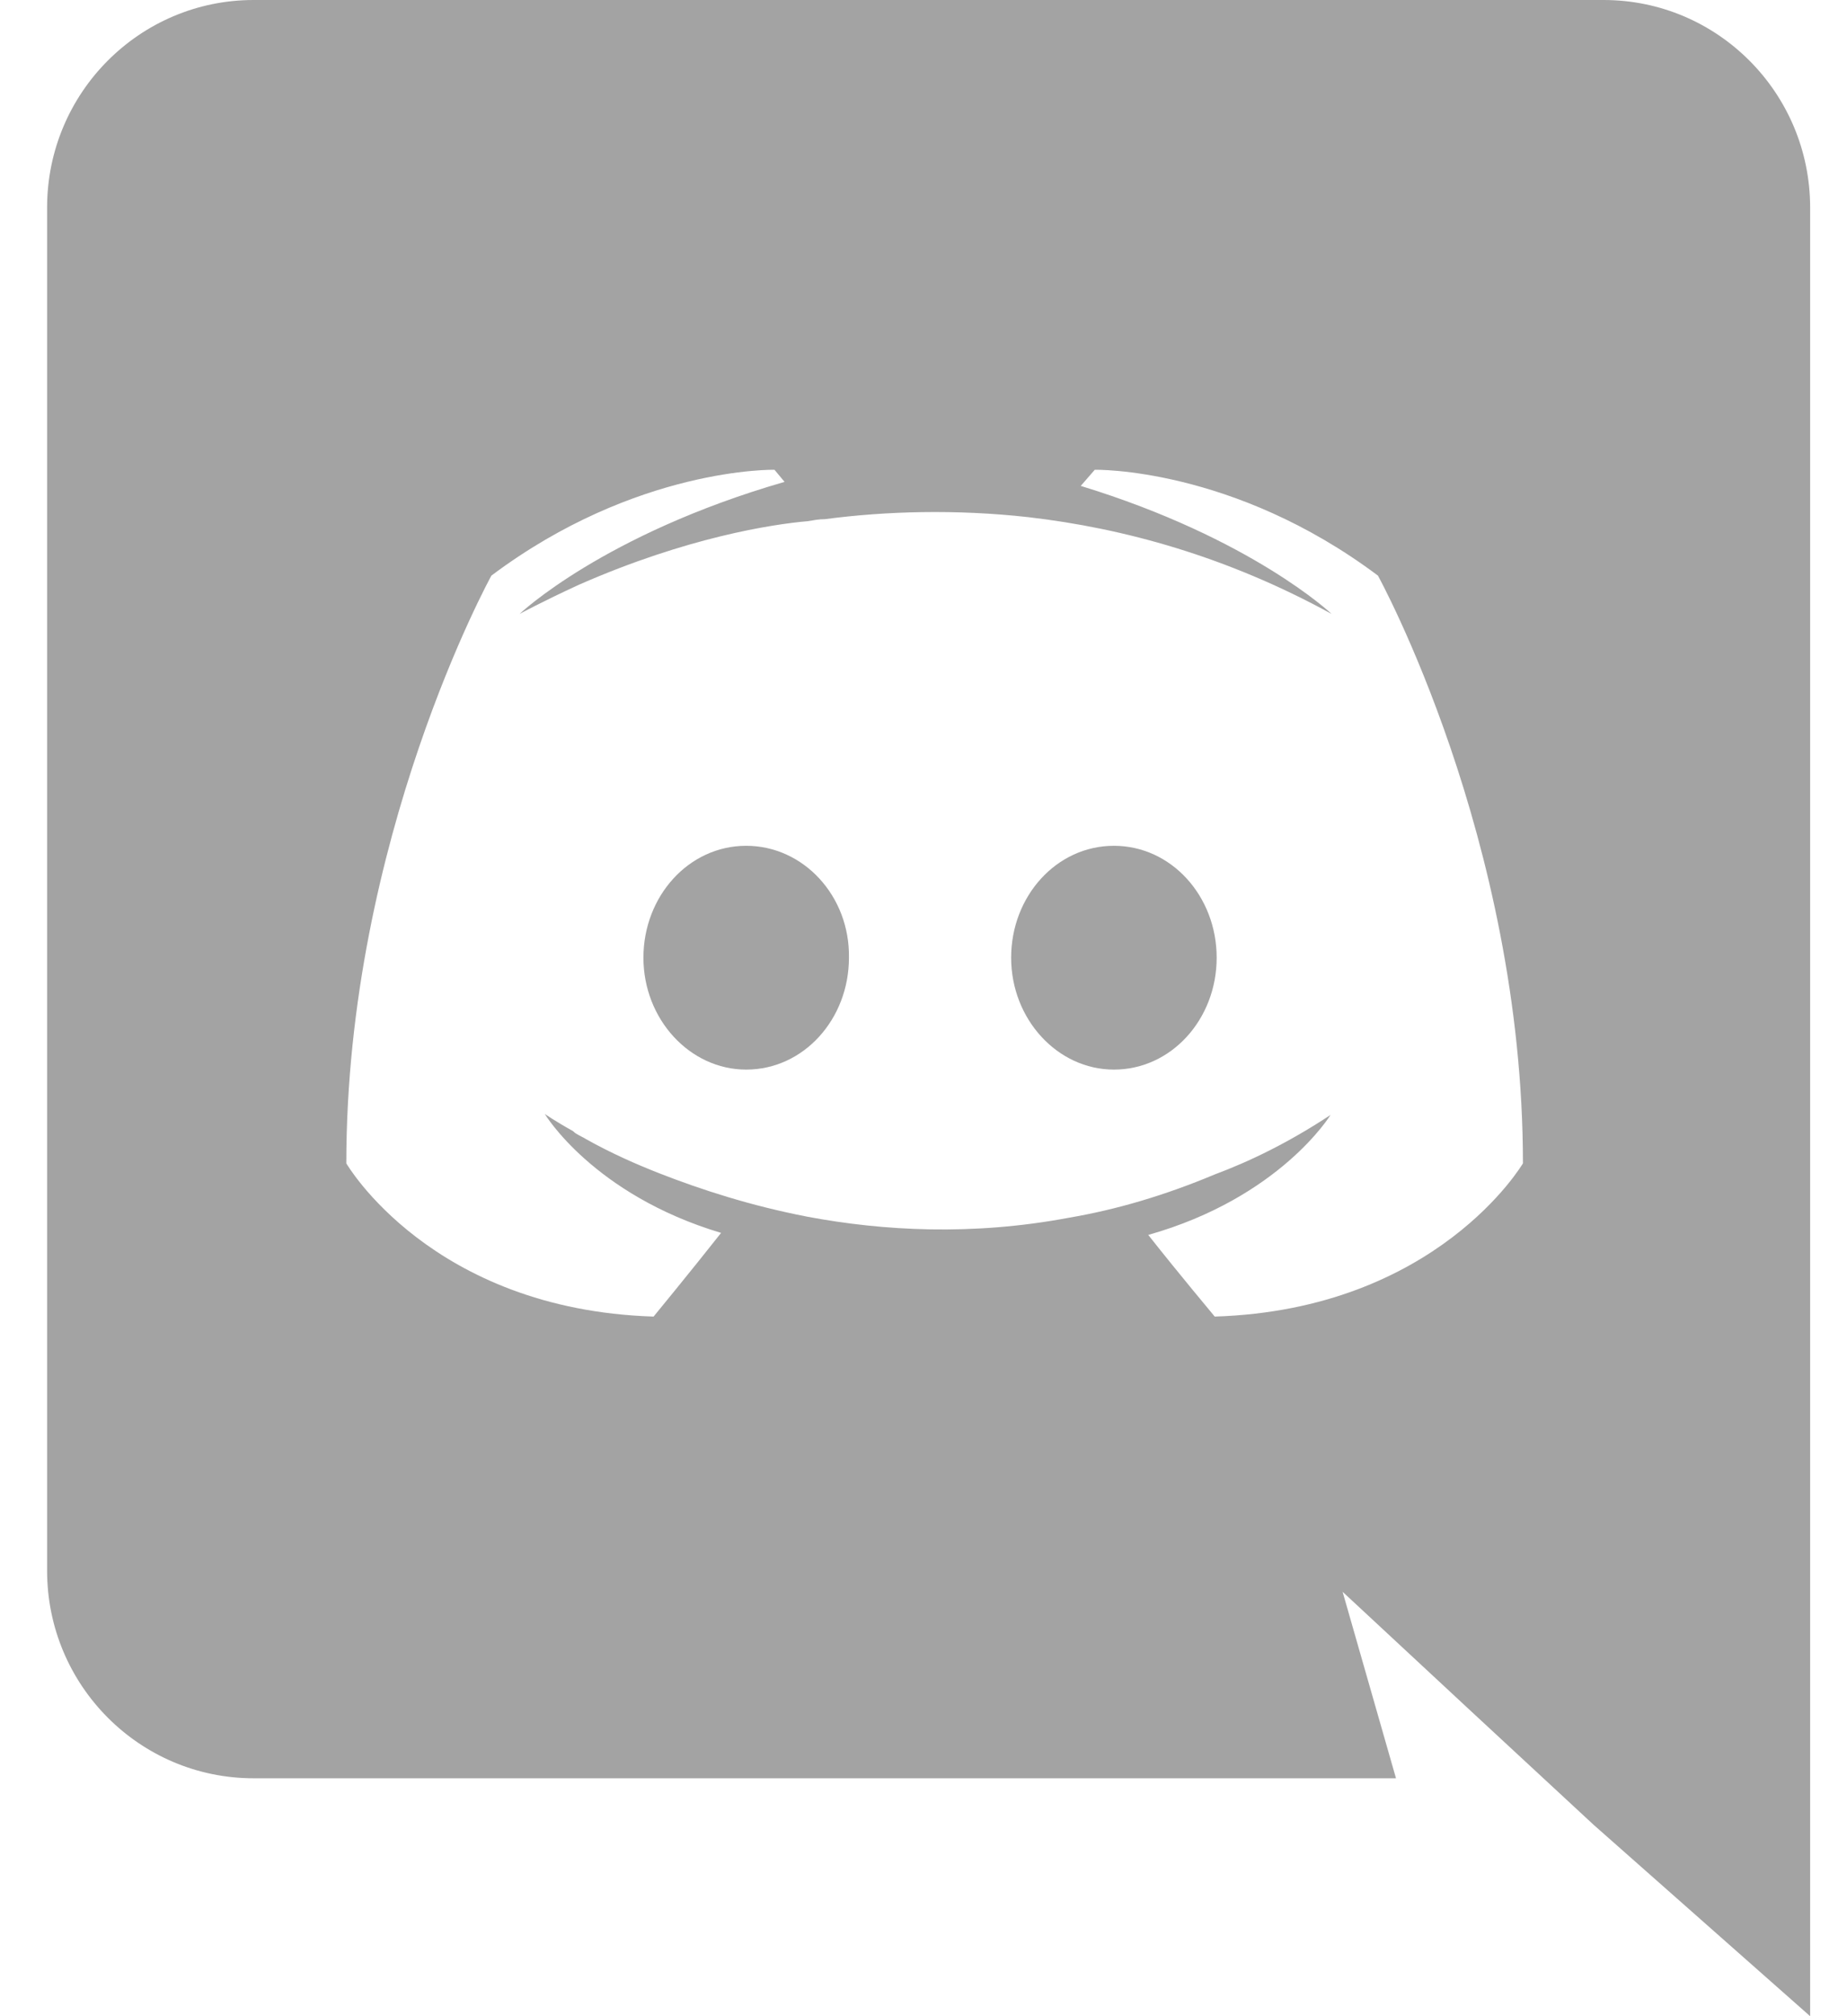 <svg width="22" height="24" viewBox="0 0 22 24" fill="none" xmlns="http://www.w3.org/2000/svg">
<g id="Group 1">
<path id="Vector" d="M8.888 10.068C8.204 10.068 7.664 10.668 7.664 11.4C7.664 12.132 8.216 12.732 8.888 12.732C9.572 12.732 10.112 12.132 10.112 11.4C10.124 10.668 9.572 10.068 8.888 10.068ZM13.268 10.068C12.584 10.068 12.044 10.668 12.044 11.4C12.044 12.132 12.596 12.732 13.268 12.732C13.952 12.732 14.492 12.132 14.492 11.4C14.492 10.668 13.952 10.068 13.268 10.068Z" fill="#A3A3A3"/>
<path id="Vector_2" d="M19.101 0H3.021C1.665 0 0.561 1.104 0.561 2.472V18.696C0.561 20.064 1.665 21.168 3.021 21.168H16.628L15.992 18.948L17.529 20.376L18.98 21.72L21.561 24V2.472C21.561 1.104 20.456 0 19.101 0ZM14.469 15.672C14.469 15.672 14.037 15.156 13.677 14.7C15.248 14.256 15.848 13.272 15.848 13.272C15.357 13.596 14.889 13.824 14.469 13.98C13.868 14.232 13.293 14.4 12.729 14.496C11.576 14.712 10.521 14.652 9.621 14.484C8.937 14.352 8.349 14.16 7.857 13.968C7.581 13.86 7.281 13.728 6.981 13.56C6.945 13.536 6.909 13.524 6.873 13.5C6.849 13.488 6.837 13.476 6.825 13.464C6.609 13.344 6.489 13.26 6.489 13.26C6.489 13.26 7.065 14.22 8.589 14.676C8.229 15.132 7.785 15.672 7.785 15.672C5.133 15.588 4.125 13.848 4.125 13.848C4.125 9.984 5.853 6.852 5.853 6.852C7.581 5.556 9.225 5.592 9.225 5.592L9.345 5.736C7.185 6.36 6.189 7.308 6.189 7.308C6.189 7.308 6.453 7.164 6.897 6.96C8.181 6.396 9.201 6.24 9.621 6.204C9.693 6.192 9.753 6.18 9.825 6.18C10.556 6.084 11.384 6.06 12.248 6.156C13.389 6.288 14.613 6.624 15.861 7.308C15.861 7.308 14.912 6.408 12.873 5.784L13.04 5.592C13.04 5.592 14.684 5.556 16.413 6.852C16.413 6.852 18.14 9.984 18.14 13.848C18.14 13.848 17.12 15.588 14.469 15.672Z" fill="#A3A3A3"/>
</g>
</svg>
